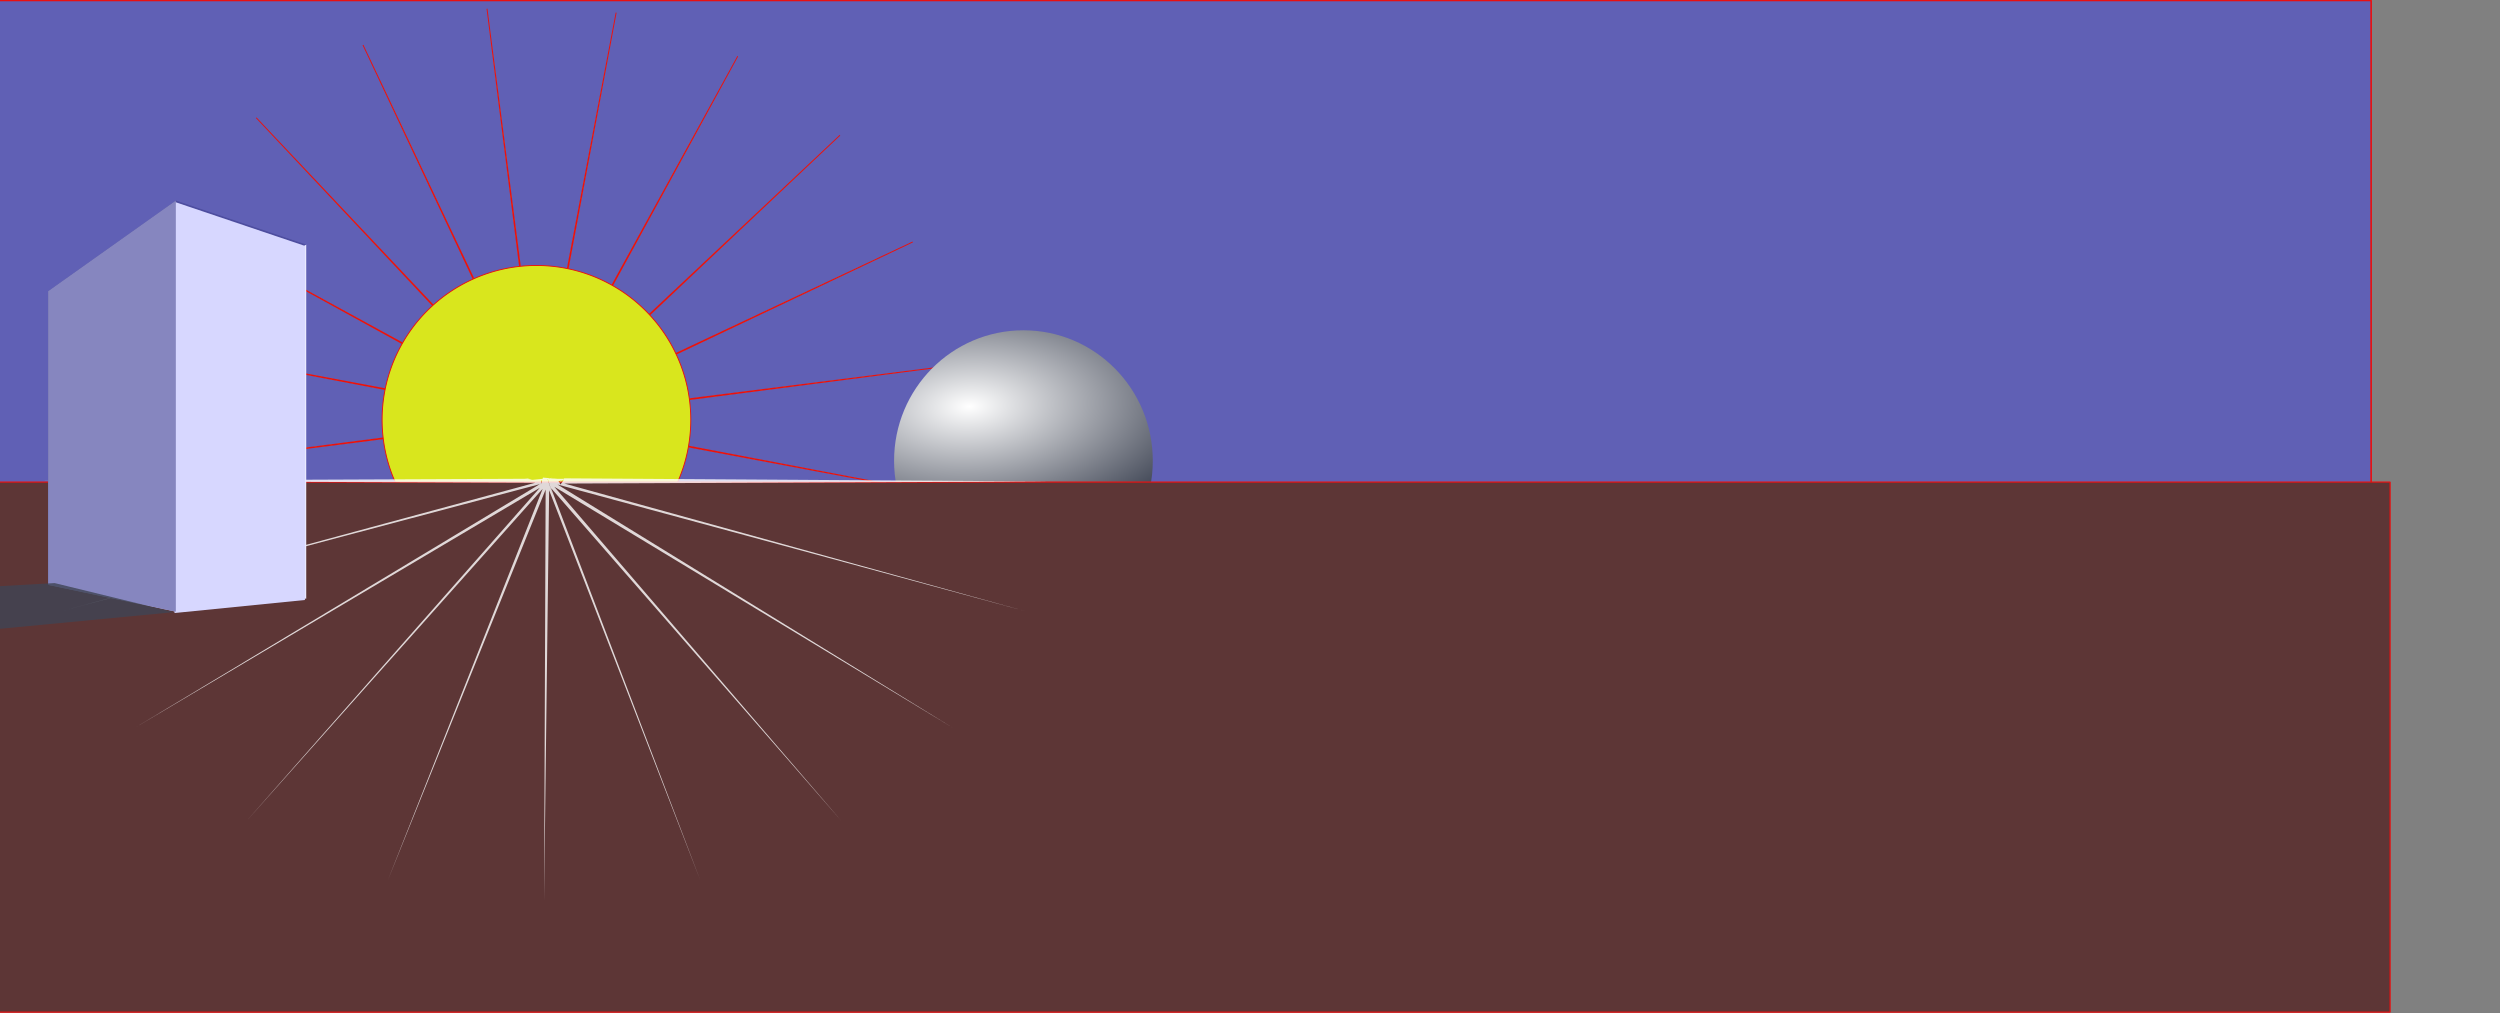 <?xml version="1.0" encoding="UTF-8" standalone="no"?>
<!-- Created with Inkscape (http://www.inkscape.org/) -->

<svg
   xmlns:dc="http://purl.org/dc/elements/1.1/"
   xmlns:cc="http://creativecommons.org/ns#"
   xmlns:rdf="http://www.w3.org/1999/02/22-rdf-syntax-ns#"
   xmlns:svg="http://www.w3.org/2000/svg"
   xmlns="http://www.w3.org/2000/svg"
   xmlns:xlink="http://www.w3.org/1999/xlink"
   xmlns:sodipodi="http://sodipodi.sourceforge.net/DTD/sodipodi-0.dtd"
   xmlns:inkscape="http://www.inkscape.org/namespaces/inkscape"
   width="2429.625"
   height="984.594"
   id="svg2"
   version="1.1"
   inkscape:version="0.48.4 r9939"
   sodipodi:docname="snapscape.svg">
  <rect width="100%" height="100%" fill="#808080" stroke="none"/>
  <defs
     id="defs4">
    <linearGradient
       id="linearGradient4215">
      <stop
         style="stop-color:#ffffff;stop-opacity:1;"
         offset="0"
         id="stop4217" />
      <stop
         style="stop-color:#3f4554;stop-opacity:1;"
         offset="1"
         id="stop4219" />
    </linearGradient>
    <linearGradient
       id="linearGradient3816">
      <stop
         style="stop-color:#000000;stop-opacity:1;"
         offset="0"
         id="stop3818" />
      <stop
         style="stop-color:#f14b4b;stop-opacity:1;"
         offset="1"
         id="stop3820" />
    </linearGradient>
    <inkscape:perspective
       sodipodi:type="inkscape:persp3d"
       inkscape:vp_x="-446.41893 : 655.55917 : 1"
       inkscape:vp_y="0 : 677.14309 : 0"
       inkscape:vp_z="900.47794 : 655.55917 : 1"
       inkscape:persp3d-origin="227.02947 : 536.79255 : 1"
       id="perspective3012" />
    <radialGradient
       inkscape:collect="always"
       xlink:href="#linearGradient3816-1"
       id="radialGradient4123-0"
       cx="1336.708"
       cy="225.776"
       fx="1336.708"
       fy="225.776"
       r="82.636"
       gradientUnits="userSpaceOnUse" />
    <linearGradient
       id="linearGradient3816-1">
      <stop
         style="stop-color:#000000;stop-opacity:1;"
         offset="0"
         id="stop3818-2" />
      <stop
         style="stop-color:#f14b4b;stop-opacity:1;"
         offset="1"
         id="stop3820-6" />
    </linearGradient>
    <radialGradient
       inkscape:collect="always"
       xlink:href="#linearGradient4215"
       id="radialGradient4231"
       cx="1051.301"
       cy="157.342"
       fx="1051.301"
       fy="157.342"
       r="125.709"
       gradientTransform="matrix(1.917,-0.075,0.04,1.008,-970.048,77.234)"
       gradientUnits="userSpaceOnUse" />
    <radialGradient
       inkscape:collect="always"
       xlink:href="#linearGradient4215"
       id="radialGradient4294"
       gradientUnits="userSpaceOnUse"
       gradientTransform="matrix(1.917,-0.075,0.04,1.008,-970.048,77.234)"
       cx="1051.301"
       cy="157.342"
       fx="1051.301"
       fy="157.342"
       r="125.709" />
  </defs>
  <sodipodi:namedview
     id="base"
     pagecolor="#ffffff"
     bordercolor="#666666"
     borderopacity="1.0"
     inkscape:pageopacity="0.0"
     inkscape:pageshadow="2"
     inkscape:zoom="0.52928546"
     inkscape:cx="985.79207"
     inkscape:cy="459.95825"
     inkscape:document-units="px"
     inkscape:current-layer="sun"
     showgrid="false"
     inkscape:window-width="1920"
     inkscape:window-height="1034"
     inkscape:window-x="0"
     inkscape:window-y="24"
     inkscape:window-maximized="1"
     fit-margin-top="0"
     fit-margin-left="0"
     fit-margin-right="0"
     fit-margin-bottom="0" />
  <g
     inkscape:label="Layer 1"
     inkscape:groupmode="layer"
     id="layer1">
    <rect
       style="fill:#6060b5;fill-opacity:1;stroke:#e91010;stroke-width:1.613;stroke-miterlimit:0.1;stroke-opacity:1;stroke-dasharray:none;stroke-dashoffset:0"
       id="myrect"
       width="2409.076"
       height="473.572"
       x="-104.681"
       y="0.451"
       inkscape:label="#rect3824" />
    <g
       id="sun"
       transform="translate(524.198,548.496)"
       inkscape:label="#g3840"
       inkscape:transform-center-y="15.114717"
       inkscape:transform-center-x="-9.4466982">
      <title
         id="title3844">my sun</title>
      <path
         transform="translate(288.571,-274.286)"
         inkscape:transform-center-y="-15.731819"
         inkscape:transform-center-x="-23.050644"
         d="m -117.143,495.219 -170.303,-359.005 49.784,394.22 -51.029,-394.061 -74.474,390.309 73.24,-390.543 -191.441,348.193 190.34,-348.796 -289.668,271.993 288.808,-272.906 -359.541,169.168 359.005,-170.303 -394.22,49.784 394.061,-51.029 -390.309,-74.474 390.543,73.24 -348.193,-191.441 348.796,190.34 -271.993,-289.668 272.906,288.808 -169.168,-359.541 170.303,359.005 -49.784,-394.22 51.029,394.061 74.474,-390.309 -73.24,390.543 L -95.777,-219.609 -286.117,129.187 3.552,-142.805 -285.256,130.101 74.286,-39.066 -284.719,131.237 109.501,81.453 -284.56,132.482 105.749,206.956 -284.793,133.716 63.399,325.157 -285.397,134.817 -13.404,424.485 -286.311,135.678 z"
         inkscape:randomized="0"
         inkscape:rounded="0"
         inkscape:flatsided="false"
         sodipodi:arg2="1.2865176"
         sodipodi:arg1="1.129438"
         sodipodi:r2="4.0131416"
         sodipodi:r1="401.31418"
         sodipodi:cy="132.36218"
         sodipodi:cx="-288.57144"
         sodipodi:sides="20"
         id="path3838"
         style="fill:#d9e61d;fill-opacity:1;stroke:#e91010;stroke-width:0.9;stroke-miterlimit:0.1;stroke-opacity:1;stroke-dasharray:none;stroke-dashoffset:0"
         sodipodi:type="star" />
      <path
         transform="translate(-588.571,-408.571)"
         inkscape:label="#path3826"
         d="m 735.714,268.076 a 150,150 0 1 1 -300,0 150,150 0 1 1 300,0 z"
         sodipodi:ry="150"
         sodipodi:rx="150"
         sodipodi:cy="268.07648"
         sodipodi:cx="585.71429"
         id="suncircle"
         style="fill:#d9e61d;fill-opacity:1;stroke:#e91010;stroke-width:0.9;stroke-miterlimit:0.1;stroke-opacity:1;stroke-dasharray:none;stroke-dashoffset:0"
         sodipodi:type="arc">
        <title
           id="title3966">suncircle</title>
      </path>
    </g>
    <g
       id="moon"
       transform="translate(-96.356,83.131)"
       inkscape:label="#g4053">
      <g
         id="g4050"
         style="fill:url(#radialGradient4231);fill-opacity:1"
         transform="translate(-13.225,154.926)">
        <path
           sodipodi:type="arc"
           style="fill:url(#radialGradient4294);fill-opacity:1;stroke:none"
           id="path4016"
           sodipodi:cx="1104.2021"
           sodipodi:cy="209.77104"
           sodipodi:rx="125.70916"
           sodipodi:ry="126.84167"
           d="m 1229.911,209.771 c 0,70.053 -56.282,126.842 -125.709,126.842 -69.427,0 -125.709,-56.789 -125.709,-126.842 0,-70.053 56.282,-126.842 125.709,-126.842 69.427,0 125.709,56.789 125.709,126.842 z" />
      </g>
    </g>
    <rect
       style="fill:#5d3636;fill-opacity:1;stroke:#e91010;stroke-width:1.192;stroke-miterlimit:0.1;stroke-opacity:1;stroke-dasharray:none;stroke-dashoffset:0"
       id="rect3028"
       width="2428.442"
       height="515.153"
       x="-105.6"
       y="468.492" />
    <path
       style="fill:#ffffff;fill-opacity:0.808;stroke:none"
       mask="none"
       clip-path="none"
       d="M 926.207,707.448 538.681,473.016 817.485,797.559 535.51,474.325 680.534,855.374 533.677,476.459 528.761,875.234 530.278,475.784 377.023,855.195 527.402,475.022 240.171,797.219 524.628,474.073 131.603,706.981 524.68,470.496 61.946,593.313 520.226,469.153 38.018,467.343 509.725,465.308 l 7.877,0.836 -4.697,-1.05 -2.957,-0.002 7.038,1.31 19.959,-2.009 -10.954,2.515 -0.374,3.946 2.078,-6.676 21.344,1.753 -17.129,-1.003 5.581,16.671 -5.191,-16.258 17.975,0.021 -7.506,2.366 1.939,3.226 3.915,-5.709 -15.167,11.958 14.954,-12.333 471.79,3.05 -471.707,2.035 c 149.188,41.302 298.376,82.604 447.564,123.906 L 541.719,470.846 z"
       id="path3974"
       inkscape:connector-curvature="0"
       sodipodi:nodetypes="ccccccccccccccccccccccccccccccccccccccccc" />
    <g
       id="box"
       inkscape:label="#g3908"
       transform="translate(310.014,121.853)">
      <path
         inkscape:connector-curvature="0"
         id="path3948"
         style="fill:#afafde;fill-opacity:1;fill-rule:evenodd;stroke:none"
         d="m -263.275,446.556 124.156,26.074 126.722,-12.672 -143.804,-20.133 z" />
      <path
         inkscape:connector-curvature="0"
         id="path3950"
         style="fill:#353564;fill-opacity:1;fill-rule:evenodd;stroke:none"
         d="m -263.275,161.15 0,285.406 107.074,-6.731 0,-255.925 z" />
      <path
         inkscape:connector-curvature="0"
         id="path3952"
         style="fill:#e9e9ff;fill-opacity:1;fill-rule:evenodd;stroke:none"
         d="m -156.201,183.9 143.804,-68.043 0,344.102 -143.804,-20.133 z" />
      <path
         inkscape:connector-curvature="0"
         id="path3954"
         style="fill:#4d4d9f;fill-opacity:1;fill-rule:evenodd;stroke:none"
         d="M -263.275,161.15 -139.119,73.031 -12.397,115.856 -156.201,183.9 z" />
      <path
         inkscape:connector-curvature="0"
         id="wall"
         style="fill:#d7d7ff;fill-opacity:1;fill-rule:evenodd;stroke:none"
         d="m -140.403,74.315 0,399.599 126.722,-12.672 0,-344.102 z"
         inkscape:label="#path3956">
        <title
           id="title3968">suncircle</title>
      </path>
      <path
         inkscape:connector-curvature="0"
         id="path3958"
         style="fill:#8686bf;fill-opacity:1;fill-rule:evenodd;stroke:none"
         d="m -263.275,161.15 124.156,-88.12 0,399.599 -124.156,-26.074 z" />
      <path
         style="fill:#3f4554;fill-opacity:0.808;stroke:none"
         d="M 459.837,573.258 -50.094,622.068 -64.223,568.121 344.235,545 z"
         id="path3970"
         inkscape:connector-curvature="0"
         transform="translate(-601.128,-100.188)" />
    </g>
  </g>
</svg>
